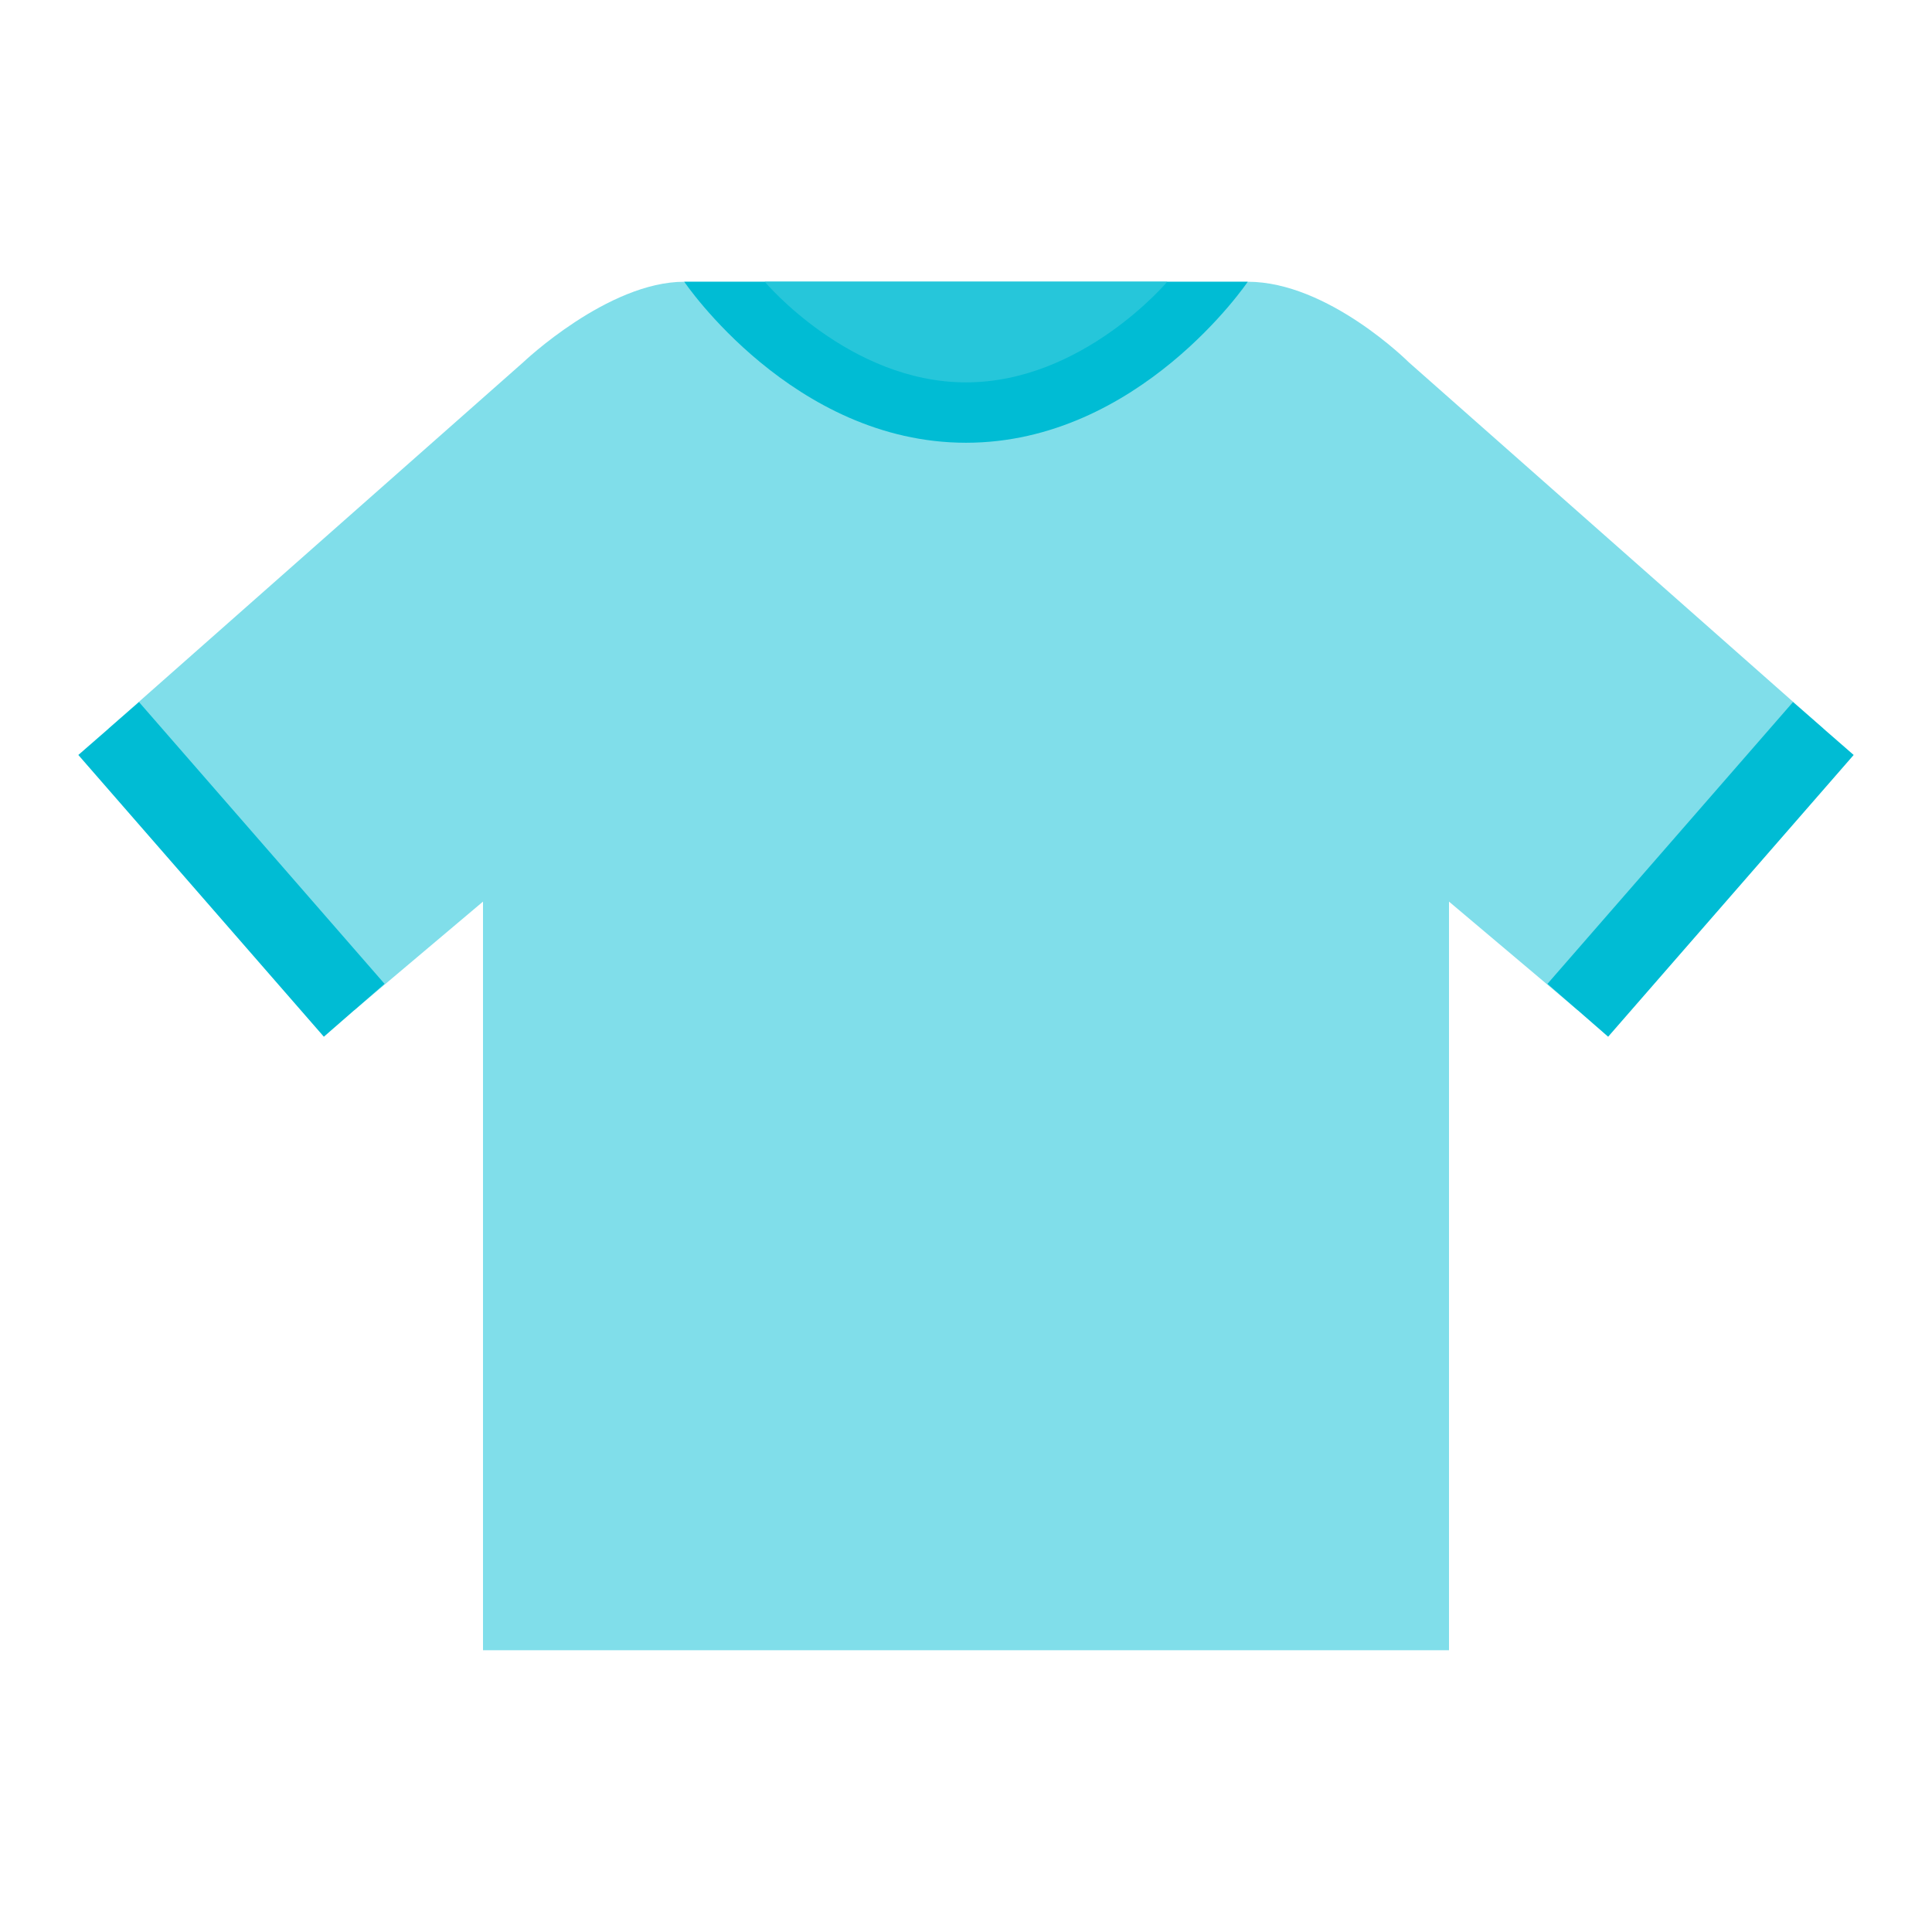<svg xmlns="http://www.w3.org/2000/svg" viewBox="0 0 48 48" enable-background="new 0 0 48 48"><path fill="#80DEEA" d="M45.3 18.1L35 9s-2-2-4-2-12.1 0-14 0-4 2-4 2L2.7 18.1l6.1 7 3.2-2.7V41h24V22.4l3.2 2.7 6.1-7z"/><path fill="#00BCD4" d="M31 7s-2.7 4-7 4-7-4-7-4h14z"/><path fill="#26C6DA" d="M29 7s-2.1 2.5-5 2.5S19 7 19 7h10z"/><path fill="none" stroke="#00BCD4" stroke-width="2" stroke-miterlimit="10" d="M39.2 25.1l6.1-7M8.8 25.1l-6.1-7"/></svg>